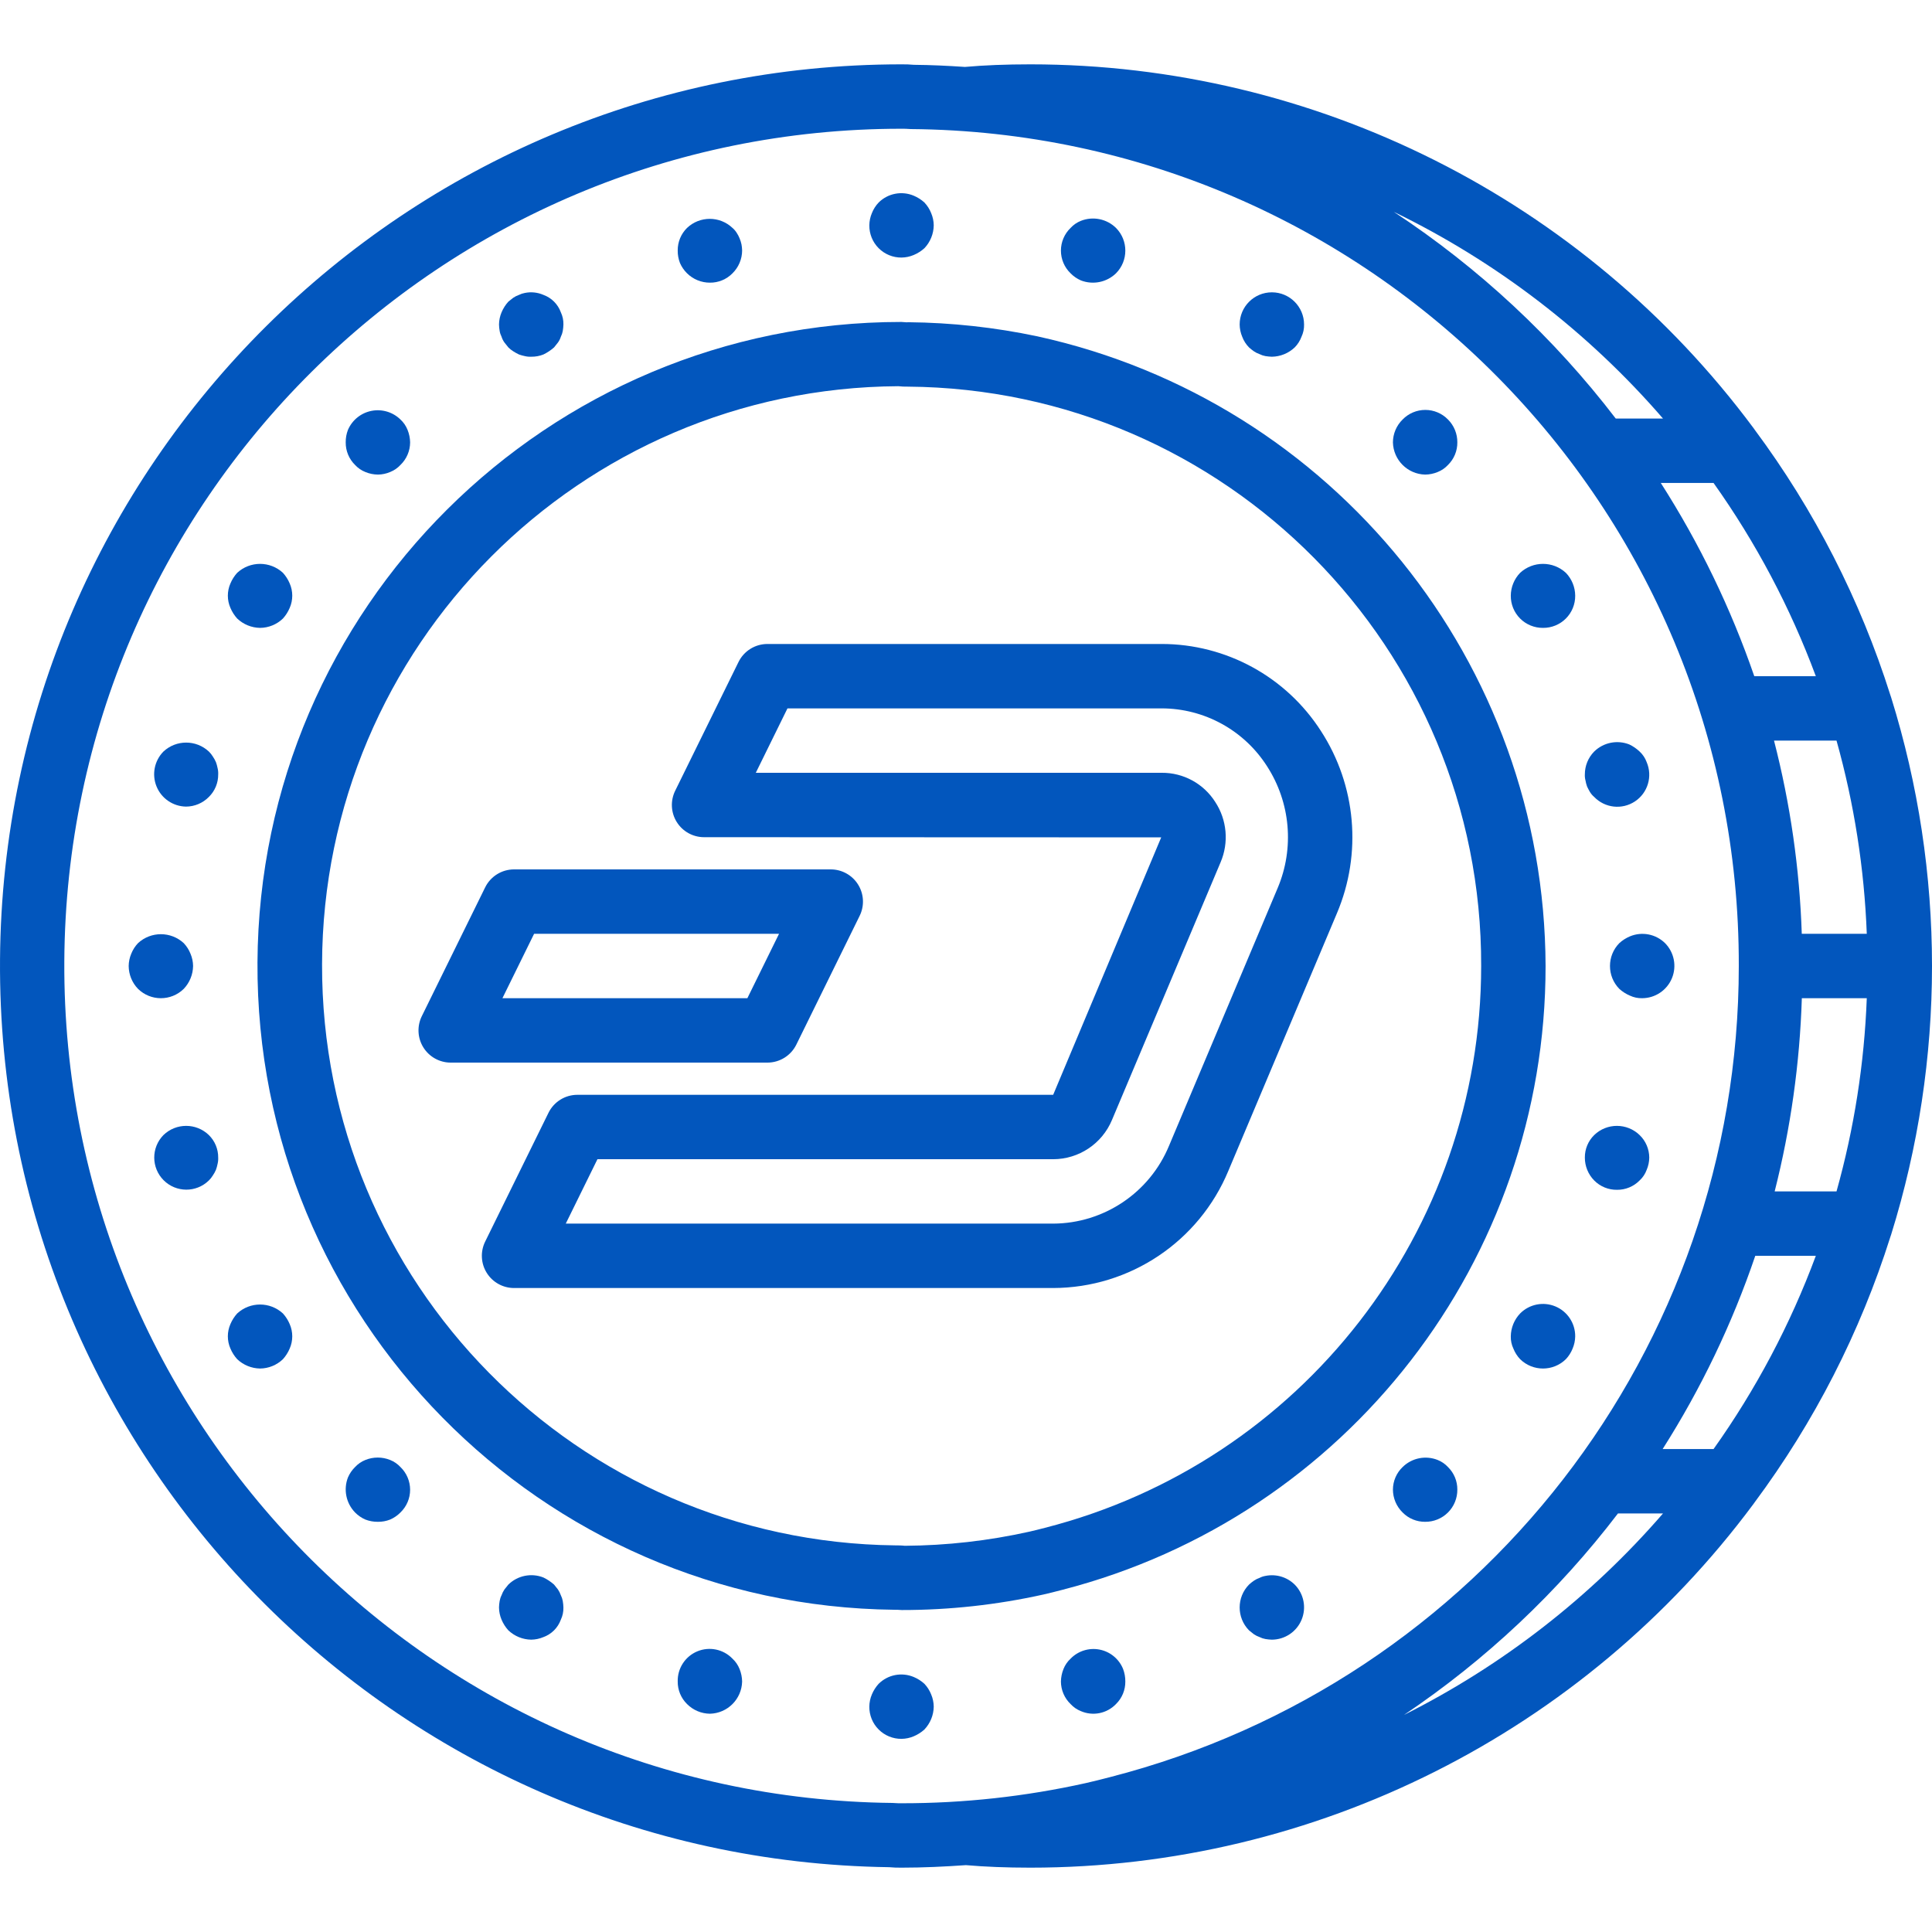<?xml version="1.0" encoding="iso-8859-1"?>
<!-- Generator: Adobe Illustrator 19.0.0, SVG Export Plug-In . SVG Version: 6.00 Build 0)  -->
<svg xmlns="http://www.w3.org/2000/svg" xmlns:xlink="http://www.w3.org/1999/xlink" version="1.1" id="Capa_1" x="0px" y="0px" viewBox="0 0 511.966 511.966" style="enable-background:new 0 0 511.966 511.966;" xml:space="preserve" width="512px" height="512px">
<g>
	<g>
		<g>
			<path d="M274.85,89.116c-11.214-2.366-22.635-3.615-34.096-3.729l-0.504,0.025c-0.275-0.029-1.108-0.096-1.383-0.096     c-93.882-0.002-170.131,75.835-170.637,169.715c-0.507,93.88,74.919,170.536,168.796,171.547l0.929,0.012     c0.35,0.029,0.796,0.058,0.983,0.058c12.639,0.008,25.241-1.373,37.579-4.117c1.475-0.329,2.946-0.708,5.058-1.254     c75.378-19.447,128.034-87.45,127.992-165.296C409.298,175.669,353.302,106.31,274.85,89.116z M276.912,404.858     c-1.521,0.392-2.825,0.729-4.125,1.021c-10.848,2.418-21.923,3.673-33.037,3.742l-0.563-0.054     c-0.233-0.021-0.466-0.033-0.7-0.037l-1.258-0.017c-84.313-0.937-152.106-69.669-151.884-153.986     c0.222-84.318,68.376-152.691,152.692-153.185c0.237,0.025,1.029,0.092,1.267,0.096l1.242,0.017     c84.273,0.634,152.189,69.254,151.954,153.529C392.499,326.185,344.924,387.461,276.912,404.858z" fill="#0256bd"/>
			<path d="M238.9,68.25c1.115-0.014,2.216-0.246,3.242-0.683c1.033-0.434,1.986-1.04,2.817-1.791c1.557-1.637,2.44-3.8,2.475-6.059     c-0.013-1.116-0.245-2.219-0.683-3.246c-0.413-1.043-1.021-1.997-1.791-2.813c-0.83-0.754-1.782-1.362-2.817-1.796     c-3.178-1.338-6.849-0.629-9.301,1.796c-0.773,0.814-1.383,1.769-1.796,2.813c-0.437,1.027-0.667,2.13-0.679,3.246     c-0.022,2.27,0.87,4.453,2.475,6.058C234.446,67.38,236.63,68.272,238.9,68.25z" fill="#0256bd"/>
			<path d="M244.958,446.191c-0.83-0.754-1.782-1.362-2.817-1.796c-3.178-1.338-6.849-0.629-9.301,1.796     c-0.754,0.828-1.362,1.78-1.796,2.813c-0.437,1.027-0.667,2.13-0.679,3.246c-0.022,2.27,0.87,4.453,2.475,6.058     c1.605,1.605,3.788,2.497,6.058,2.475c1.115-0.014,2.216-0.246,3.242-0.683c1.033-0.434,1.986-1.04,2.817-1.792     c1.557-1.637,2.441-3.799,2.475-6.058c-0.013-1.116-0.245-2.219-0.683-3.246C246.337,447.961,245.729,447.007,244.958,446.191z" fill="#0256bd"/>
			<path d="M182.066,72.429c1.614,1.592,3.792,2.481,6.059,2.475c2.245,0.022,4.403-0.872,5.975-2.475     c1.629-1.596,2.55-3.778,2.558-6.059c-0.014-0.544-0.071-1.086-0.171-1.621c-0.119-0.555-0.29-1.098-0.513-1.621     c-0.204-0.509-0.461-0.995-0.767-1.45c-0.301-0.482-0.675-0.915-1.108-1.284c-3.374-3.198-8.66-3.198-12.033,0     c-1.602,1.573-2.496,3.73-2.475,5.975c-0.017,1.138,0.186,2.268,0.596,3.329C180.633,70.722,181.271,71.648,182.066,72.429z" fill="#0256bd"/>
			<path d="M291.393,437.132c-2.805-0.55-5.699,0.353-7.693,2.401c-0.823,0.757-1.466,1.69-1.879,2.729     c-0.429,1.059-0.661,2.187-0.683,3.329c0.011,2.256,0.935,4.412,2.562,5.975c0.756,0.823,1.69,1.464,2.729,1.875     c3.187,1.379,6.896,0.631,9.3-1.875l0,0c1.603-1.572,2.497-3.73,2.475-5.975c0.009-1.137-0.193-2.266-0.596-3.329     C296.536,439.612,294.198,437.682,291.393,437.132z" fill="#0256bd"/>
			<path d="M132.912,89.242c0.17,0.55,0.431,1.068,0.771,1.533l1.025,1.283c0.382,0.392,0.812,0.735,1.279,1.021     c0.492,0.317,1.005,0.602,1.533,0.854c0.501,0.181,1.015,0.325,1.538,0.429c0.558,0.138,1.134,0.194,1.708,0.167     c1.109,0.018,2.211-0.184,3.242-0.596c1.02-0.495,1.967-1.125,2.817-1.875c0.341-0.429,0.683-0.854,1.021-1.283     c0.34-0.465,0.601-0.983,0.771-1.533c0.245-0.485,0.418-1.003,0.513-1.538c0.098-0.565,0.155-1.136,0.171-1.708     c0.029-1.119-0.205-2.229-0.683-3.242c-0.777-2.143-2.465-3.831-4.608-4.608c-1.557-0.68-3.287-0.86-4.95-0.513     c-0.535,0.095-1.053,0.268-1.538,0.513c-0.543,0.188-1.058,0.448-1.533,0.771c-0.429,0.341-0.854,0.679-1.279,1.021     c-0.754,0.83-1.362,1.782-1.796,2.817c-0.436,1.026-0.667,2.127-0.679,3.242c0.013,0.573,0.07,1.144,0.171,1.708     C132.495,88.239,132.667,88.758,132.912,89.242z" fill="#0256bd"/>
			<path d="M335.325,417.604c-0.536,0.091-1.054,0.264-1.537,0.513c-0.543,0.187-1.058,0.445-1.533,0.767     c-0.448,0.314-0.876,0.656-1.28,1.025c-3.3,3.365-3.3,8.752,0,12.117c0.425,0.341,0.85,0.683,1.279,1.025     c0.475,0.322,0.991,0.58,1.533,0.767c0.485,0.245,1.003,0.418,1.538,0.513c0.565,0.094,1.136,0.151,1.708,0.171     c3.45-0.014,6.556-2.096,7.879-5.282c1.323-3.187,0.606-6.856-1.82-9.31C341.048,417.894,338.136,417.03,335.325,417.604z" fill="#0256bd"/>
			<path d="M96.816,125.079c1.055,0.44,2.186,0.672,3.329,0.683c1.115-0.011,2.217-0.244,3.242-0.683     c1.04-0.412,1.975-1.053,2.733-1.875c1.626-1.563,2.549-3.719,2.558-5.975c-0.02-1.142-0.252-2.271-0.683-3.329     c-0.412-1.039-1.053-1.972-1.875-2.729c-2.023-1.982-4.893-2.84-7.672-2.295c-2.779,0.545-5.112,2.424-6.236,5.024     c-0.413,1.061-0.617,2.191-0.6,3.329c-0.022,2.245,0.872,4.403,2.475,5.975C94.844,124.026,95.777,124.667,96.816,125.079z" fill="#0256bd"/>
			<path d="M380.979,386.883c-3.198-1.276-6.848-0.539-9.3,1.879c-1.629,1.56-2.554,3.715-2.563,5.971     c0.008,2.281,0.931,4.464,2.563,6.059c1.571,1.603,3.727,2.497,5.971,2.475c2.27,0.022,4.453-0.87,6.058-2.475     s2.497-3.788,2.475-6.058c0.022-2.244-0.872-4.4-2.475-5.971C382.952,387.938,382.019,387.296,380.979,386.883z" fill="#0256bd"/>
			<path d="M62.854,163.908c1.637,1.556,3.8,2.44,6.059,2.475c2.263-0.019,4.432-0.904,6.062-2.475     c0.752-0.831,1.358-1.784,1.792-2.817c0.906-2.068,0.906-4.42,0-6.487c-0.434-1.032-1.04-1.983-1.792-2.813     c-3.423-3.158-8.698-3.158-12.121,0c-0.752,0.83-1.358,1.781-1.792,2.813c-0.911,2.067-0.911,4.421,0,6.487     C61.496,162.125,62.102,163.077,62.854,163.908z" fill="#0256bd"/>
			<path d="M412.155,346.186c-3.202-1.329-6.89-0.59-9.331,1.872h0.001c-1.559,1.635-2.443,3.799-2.475,6.059     c-0.029,1.119,0.204,2.229,0.683,3.242c0.411,1.045,1.02,2.001,1.792,2.817c3.365,3.3,8.752,3.3,12.117,0     c0.771-0.816,1.379-1.772,1.792-2.817c0.437-1.026,0.669-2.127,0.683-3.242C417.436,350.65,415.357,347.515,412.155,346.186z" fill="#0256bd"/>
			<path d="M57.225,201.967c-0.234-0.539-0.52-1.054-0.854-1.538c-0.288-0.467-0.633-0.896-1.025-1.279     c-3.389-3.158-8.644-3.158-12.033,0c-2.408,2.445-3.126,6.091-1.826,9.267s4.369,5.271,7.801,5.325     c2.28-0.008,4.463-0.93,6.059-2.558c1.603-1.572,2.497-3.73,2.475-5.975c0.028-0.575-0.03-1.15-0.171-1.708     C57.549,202.979,57.407,202.466,57.225,201.967z" fill="#0256bd"/>
			<path d="M422.45,300.784c-1.603,1.571-2.497,3.727-2.475,5.971c-0.007,2.267,0.883,4.445,2.475,6.059     c1.596,1.619,3.785,2.513,6.058,2.474c2.245,0.022,4.403-0.872,5.975-2.475c0.844-0.773,1.488-1.74,1.875-2.817     c0.44-1.025,0.672-2.127,0.683-3.242c-0.009-2.255-0.932-4.409-2.558-5.971C431.129,297.538,425.804,297.538,422.45,300.784z" fill="#0256bd"/>
			<path d="M48.691,262.042L48.691,262.042c1.558-1.637,2.441-3.8,2.475-6.059c-0.013-1.116-0.245-2.219-0.683-3.246     c-0.413-1.043-1.021-1.997-1.791-2.813c-3.421-3.158-8.695-3.158-12.117,0c-0.773,0.814-1.383,1.769-1.796,2.813     c-0.437,1.027-0.668,2.13-0.68,3.246c0.016,2.262,0.902,4.432,2.475,6.059C39.939,265.342,45.326,265.342,48.691,262.042z" fill="#0256bd"/>
			<path d="M431.92,248.129c-1.033,0.434-1.984,1.041-2.813,1.796c-3.3,3.365-3.3,8.752,0,12.117     c0.83,0.752,1.781,1.358,2.813,1.792c1.014,0.479,2.126,0.713,3.246,0.683c3.45-0.014,6.556-2.096,7.879-5.282     c1.323-3.187,0.606-6.856-1.82-9.31C438.768,247.507,435.101,246.8,431.92,248.129z" fill="#0256bd"/>
			<path d="M43.312,300.783c-3.271,3.331-3.247,8.677,0.055,11.978c3.302,3.301,8.648,3.324,11.978,0.051     c0.393-0.382,0.738-0.812,1.025-1.279c0.334-0.483,0.621-0.998,0.854-1.538c0.183-0.499,0.325-1.012,0.425-1.533     c0.141-0.558,0.199-1.134,0.171-1.708c0.022-2.244-0.872-4.4-2.475-5.971C51.991,297.537,46.667,297.537,43.312,300.783z" fill="#0256bd"/>
			<path d="M420.574,208.45c0.254,0.513,0.508,1.025,0.767,1.45c0.301,0.482,0.675,0.915,1.108,1.283     c2.84,2.951,7.382,3.452,10.796,1.189c3.414-2.262,4.723-6.641,3.112-10.406c-0.388-1.077-1.032-2.043-1.875-2.817     c-0.805-0.768-1.728-1.402-2.733-1.879c-3.199-1.264-6.843-0.528-9.3,1.879c-1.592,1.614-2.481,3.792-2.475,6.059     c-0.028,0.546,0.03,1.093,0.171,1.621C420.238,207.381,420.382,207.924,420.574,208.45z" fill="#0256bd"/>
			<path d="M74.974,348.058c-3.423-3.158-8.698-3.158-12.121,0c-0.752,0.83-1.358,1.781-1.792,2.813     c-0.911,2.067-0.911,4.421,0,6.487c0.434,1.033,1.04,1.986,1.792,2.817c1.637,1.556,3.8,2.44,6.059,2.475     c2.263-0.018,4.433-0.904,6.062-2.474c0.752-0.831,1.358-1.784,1.792-2.817c0.906-2.068,0.906-4.42,0-6.487     C76.332,349.839,75.726,348.888,74.974,348.058z" fill="#0256bd"/>
			<polygon points="408.884,166.383 408.883,166.383 408.883,166.383    " fill="#0256bd"/>
			<path d="M408.883,166.383c2.27,0.022,4.453-0.87,6.058-2.475c1.605-1.605,2.497-3.788,2.475-6.058     c-0.016-2.263-0.902-4.432-2.475-6.059c-3.421-3.158-8.695-3.158-12.117,0c-1.573,1.627-2.459,3.796-2.475,6.059     c-0.022,2.27,0.87,4.453,2.475,6.058C404.43,165.513,406.614,166.405,408.883,166.383z" fill="#0256bd"/>
			<path d="M103.387,386.883c-2.107-0.854-4.464-0.854-6.571,0c-1.039,0.414-1.972,1.056-2.729,1.879     c-0.795,0.78-1.432,1.707-1.875,2.729c-1.248,3.2-0.516,6.834,1.875,9.3c0.781,0.796,1.707,1.434,2.729,1.879     c1.061,0.41,2.192,0.612,3.329,0.596c1.109,0.017,2.211-0.186,3.242-0.596c1.023-0.445,1.951-1.083,2.733-1.879     c1.635-1.574,2.558-3.745,2.558-6.015c0-2.269-0.924-4.441-2.558-6.015C105.362,387.939,104.428,387.296,103.387,386.883z" fill="#0256bd"/>
			<path d="M377.65,125.762L377.65,125.762c1.143-0.011,2.274-0.243,3.329-0.683c1.04-0.411,1.973-1.052,2.729-1.875     c1.603-1.572,2.497-3.73,2.475-5.975c0.023-2.27-0.869-4.454-2.475-6.059c-1.578-1.628-3.748-2.546-6.015-2.546     s-4.437,0.919-6.015,2.546c-1.632,1.595-2.555,3.777-2.563,6.059C369.231,121.894,372.985,125.648,377.65,125.762z" fill="#0256bd"/>
			<path d="M148.616,422.724c-0.187-0.544-0.447-1.062-0.771-1.538c-0.337-0.425-0.679-0.854-1.021-1.279     c-0.849-0.752-1.796-1.384-2.817-1.879c-3.199-1.267-6.844-0.53-9.3,1.88l-1.025,1.279c-0.324,0.476-0.583,0.993-0.771,1.538     c-0.246,0.482-0.417,0.999-0.508,1.533c-0.1,0.564-0.157,1.135-0.171,1.708c0.012,1.115,0.243,2.216,0.679,3.242     c0.434,1.034,1.041,1.987,1.796,2.817c1.635,1.559,3.799,2.443,6.059,2.475c1.115-0.014,2.216-0.246,3.242-0.683     c2.143-0.777,3.831-2.465,4.608-4.608c0.479-1.012,0.713-2.123,0.683-3.242c-0.016-0.573-0.073-1.144-0.171-1.708     C149.035,423.724,148.862,423.208,148.616,422.724z" fill="#0256bd"/>
			<path d="M330.974,92.058c0.405,0.366,0.832,0.707,1.279,1.021c0.475,0.323,0.991,0.583,1.534,0.771     c0.485,0.245,1.003,0.418,1.538,0.513c0.565,0.093,1.136,0.148,1.708,0.167c2.258-0.033,4.422-0.915,6.059-2.471     c0.787-0.803,1.398-1.763,1.792-2.817c0.479-1.014,0.712-2.125,0.683-3.246c0-4.713-3.821-8.533-8.533-8.533     c-4.713,0-8.533,3.821-8.533,8.533c0.012,1.116,0.243,2.219,0.679,3.246C329.573,90.296,330.185,91.256,330.974,92.058z" fill="#0256bd"/>
			<path d="M194.1,439.533c-2.413-2.506-6.117-3.274-9.327-1.934c-3.21,1.341-5.268,4.515-5.182,7.992     c-0.022,2.245,0.872,4.403,2.475,5.975c1.606,1.614,3.782,2.533,6.059,2.558c4.666-0.111,8.423-3.867,8.533-8.533     c-0.02-1.142-0.252-2.271-0.683-3.329C195.561,441.224,194.921,440.292,194.1,439.533z" fill="#0256bd"/>
			<path d="M286.429,74.308c3.201,1.242,6.832,0.509,9.3-1.879c3.3-3.332,3.3-8.701,0-12.033c-2.458-2.407-6.102-3.141-9.3-1.875     c-1.039,0.412-1.972,1.053-2.729,1.875c-1.637,1.573-2.563,3.746-2.563,6.017s0.925,4.443,2.563,6.017     C284.481,73.225,285.407,73.863,286.429,74.308z" fill="#0256bd"/>
			<path d="M501.136,184.801c-0.071-0.192-0.11-0.387-0.194-0.572c-7.996-25.303-20.159-49.094-35.99-70.391     c-0.121-0.137-0.186-0.315-0.315-0.443C419.601,52.785,348.544,17.055,273.033,17.05c-6.489,0-12.147,0.23-17.333,0.684     c-4.529-0.307-9.041-0.521-13.496-0.559c-1.099-0.098-2.201-0.14-3.304-0.125C107.607,17.04,0.914,122.99,0.006,254.28     c-0.908,131.29,104.309,238.705,235.59,240.512c1.099,0.098,2.201,0.14,3.304,0.125c5.711,0,11.396-0.271,17.062-0.667     c5.119,0.439,10.686,0.667,17.071,0.667c75.511-0.005,146.568-35.735,191.604-96.346c0.129-0.128,0.194-0.306,0.315-0.443     c15.831-21.297,27.995-45.088,35.99-70.391c0.084-0.184,0.123-0.38,0.194-0.572C515.577,280.809,515.577,231.157,501.136,184.801     z M454.082,127.983c11.235,15.807,20.346,33.02,27.098,51.2h-16.31c-6.199-17.987-14.514-35.175-24.769-51.2H454.082z      M440.689,110.917h-12.523c-16.399-21.421-36.278-39.936-58.809-54.774C396.606,69.369,420.876,88.006,440.689,110.917z      M287.725,472.508c-16.03,3.567-32.403,5.358-48.825,5.342c-0.583,0.004-1.092,0.008-2.388-0.083h0     C114.46,476.469,16.386,376.811,17.043,254.754S116.84,34.101,238.9,34.116h0.35c0.463,0,0.996,0.009,2.033,0.083     c121.701,0.996,219.756,100.079,219.484,221.783c0.019,101.313-68.586,189.774-166.717,214.967     C291.945,471.492,289.837,472.037,287.725,472.508z M372.037,454.45c21.699-14.577,40.858-32.616,56.713-53.4h11.939     C421.529,423.18,398.202,441.325,372.037,454.45z M454.083,383.983h-13.491c10.189-16.03,18.428-33.218,24.543-51.2h16.046     C474.429,350.963,465.318,368.177,454.083,383.983z M486.664,315.716h-16.391c4.243-16.756,6.657-33.923,7.201-51.2h17.209     C494.029,281.839,491.337,299.024,486.664,315.716z M477.457,247.45c-0.571-17.284-3.038-34.454-7.357-51.2h16.564     c4.673,16.693,7.365,33.878,8.019,51.2H477.457z" fill="#0256bd"/>
			<path d="M350.045,193.721c-9.223-14.367-25.119-23.059-42.192-23.071H203.362c-3.252,0.001-6.222,1.849-7.658,4.767     l-16.788,34.133c-1.301,2.645-1.145,5.774,0.414,8.277s4.297,4.023,7.245,4.023l121.137,0.046l-28.629,68.221H153.004     c-3.252,0.001-6.222,1.849-7.658,4.767l-16.783,34.133c-1.301,2.645-1.145,5.774,0.414,8.277     c1.558,2.502,4.297,4.023,7.245,4.023h142.863c20.327-0.051,38.634-12.306,46.429-31.079l28.775-68.262     C360.968,226.183,359.378,208.105,350.045,193.721z M338.562,235.346l-28.775,68.267c-5.14,12.439-17.245,20.576-30.704,20.638     H149.925l8.392-17.067h120.767c6.813-0.011,12.954-4.109,15.579-10.396l28.779-68.279c2.241-5.235,1.707-11.245-1.421-16.004     c-3.074-4.846-8.429-7.764-14.167-7.721H200.283l8.392-17.067h99.18c11.288,0.023,21.79,5.784,27.875,15.292     C341.98,212.65,343.041,224.764,338.562,235.346z" fill="#0256bd"/>
			<path d="M211.021,276.817l16.783-34.133c1.301-2.645,1.145-5.774-0.413-8.277c-1.558-2.502-4.297-4.023-7.245-4.023H136.22     c-3.252,0.001-6.222,1.849-7.658,4.767l-16.788,34.133c-1.301,2.645-1.145,5.774,0.414,8.277     c1.558,2.502,4.297,4.023,7.245,4.023h83.929C206.614,281.583,209.584,279.734,211.021,276.817z M133.141,264.516l8.392-17.067     h64.908l-8.392,17.067H133.141z" fill="#0256bd"/>
		</g>
	</g>
</g>
<g>
</g>
<g>
</g>
<g>
</g>
<g>
</g>
<g>
</g>
<g>
</g>
<g>
</g>
<g>
</g>
<g>
</g>
<g>
</g>
<g>
</g>
<g>
</g>
<g>
</g>
<g>
</g>
<g>
</g>
</svg>
